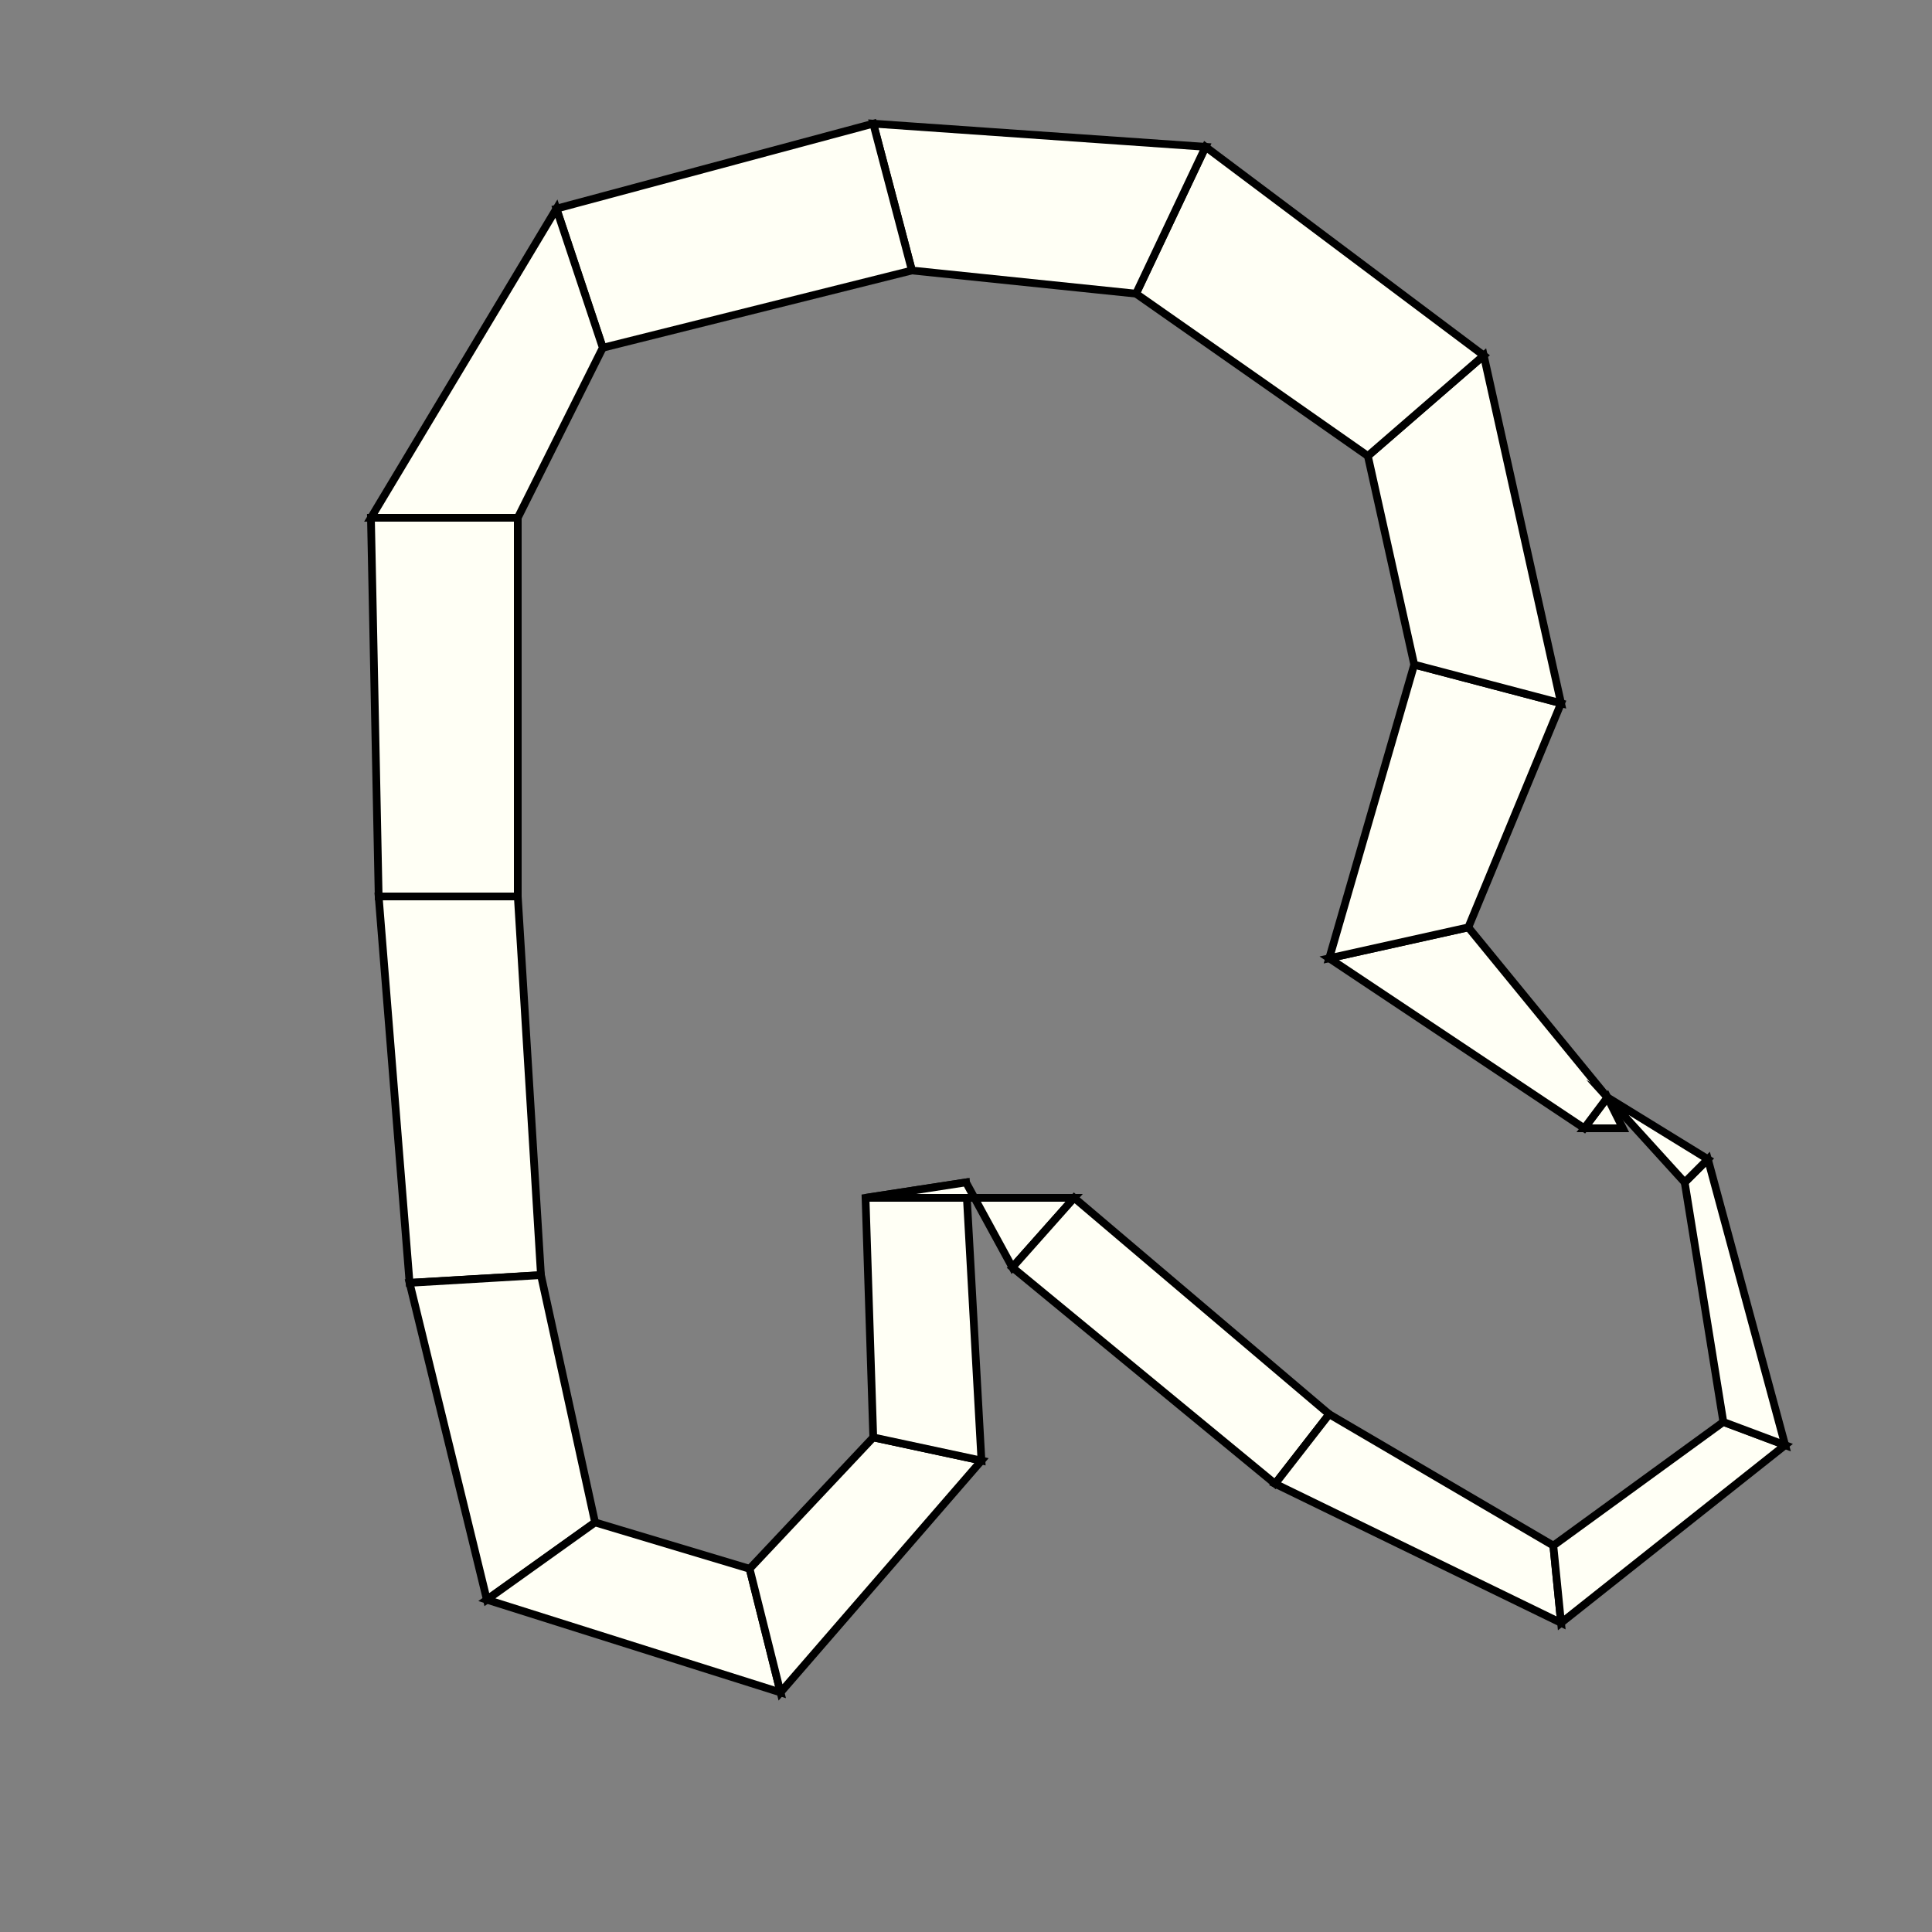 <?xml version="1.0"?>
<!DOCTYPE svg PUBLIC '-//W3C//DTD SVG 1.0//EN'
          'http://www.w3.org/TR/2001/REC-SVG-20010904/DTD/svg10.dtd'>
<svg xmlns:xlink="http://www.w3.org/1999/xlink" style="fill-opacity:1; color-rendering:auto; color-interpolation:auto; text-rendering:auto; stroke:black; stroke-linecap:square; stroke-miterlimit:10; shape-rendering:auto; stroke-opacity:1; fill:black; stroke-dasharray:none; font-weight:normal; stroke-width:1; font-family:'Dialog'; font-style:normal; stroke-linejoin:miter; font-size:12px; stroke-dashoffset:0; image-rendering:auto;" width="250" height="250" xmlns="http://www.w3.org/2000/svg"
><rect width="100%" height="100%" fill="#808080" stroke="none"/><!--Generated by the Batik Graphics2D SVG Generator--><defs id="genericDefs"
  /><g
  ><g style="stroke-linecap:round; fill:rgb(255,255,245); stroke:rgb(255,255,245);"
    ><path style="stroke:none;" d="M210 146 L209 146 L205 146 L208 142 Z"
    /></g
    ><g style="stroke-linecap:round;"
    ><path style="fill:none;" d="M210 146 L209 146 L205 146 L208 142 Z"
      /><path d="M208 142 L205 146 L172 124 L190 120 Z" style="fill:rgb(255,255,245); stroke:none;"
      /><path style="fill:none;" d="M208 142 L205 146 L172 124 L190 120 Z"
      /><path d="M190 120 L172 124 L183 86 L202 91 Z" style="fill:rgb(255,255,245); stroke:none;"
      /><path style="fill:none;" d="M190 120 L172 124 L183 86 L202 91 Z"
      /><path d="M202 91 L183 86 L177 59 L192 46 Z" style="fill:rgb(255,255,245); stroke:none;"
      /><path style="fill:none;" d="M202 91 L183 86 L177 59 L192 46 Z"
      /><path d="M192 46 L177 59 L147 38 L156 19 Z" style="fill:rgb(255,255,245); stroke:none;"
      /><path style="fill:none;" d="M192 46 L177 59 L147 38 L156 19 Z"
      /><path d="M156 19 L147 38 L118 35 L113 16 Z" style="fill:rgb(255,255,245); stroke:none;"
      /><path style="fill:none;" d="M156 19 L147 38 L118 35 L113 16 Z"
      /><path d="M113 16 L118 35 L78 45 L72 27 Z" style="fill:rgb(255,255,245); stroke:none;"
      /><path style="fill:none;" d="M113 16 L118 35 L78 45 L72 27 Z"
      /><path d="M72 27 L78 45 L67 67 L48 67 Z" style="fill:rgb(255,255,245); stroke:none;"
      /><path style="fill:none;" d="M72 27 L78 45 L67 67 L48 67 Z"
      /><path d="M48 67 L67 67 L67 116 L49 116 Z" style="fill:rgb(255,255,245); stroke:none;"
      /><path style="fill:none;" d="M48 67 L67 67 L67 116 L49 116 Z"
      /><path d="M49 116 L67 116 L70 165 L53 166 Z" style="fill:rgb(255,255,245); stroke:none;"
      /><path style="fill:none;" d="M49 116 L67 116 L70 165 L53 166 Z"
      /><path d="M53 166 L70 165 L77 197 L63 207 Z" style="fill:rgb(255,255,245); stroke:none;"
      /><path style="fill:none;" d="M53 166 L70 165 L77 197 L63 207 Z"
      /><path d="M63 207 L77 197 L97 203 L101 219 Z" style="fill:rgb(255,255,245); stroke:none;"
      /><path style="fill:none;" d="M63 207 L77 197 L97 203 L101 219 Z"
      /><path d="M101 219 L97 203 L113 186 L127 189 Z" style="fill:rgb(255,255,245); stroke:none;"
      /><path style="fill:none;" d="M101 219 L97 203 L113 186 L127 189 Z"
      /><path d="M127 189 L113 186 L112 155 L125 153 Z" style="fill:rgb(255,255,245); stroke:none;"
      /><path style="fill:none;" d="M127 189 L113 186 L112 155 L125 153 Z"
      /><path d="M125 153 L112 155 L139 155 L131 164 Z" style="fill:rgb(255,255,245); stroke:none;"
      /><path style="fill:none;" d="M125 153 L112 155 L139 155 L131 164 Z"
      /><path d="M131 164 L139 155 L172 183 L165 192 Z" style="fill:rgb(255,255,245); stroke:none;"
      /><path style="fill:none;" d="M131 164 L139 155 L172 183 L165 192 Z"
      /><path d="M165 192 L172 183 L201 200 L202 210 Z" style="fill:rgb(255,255,245); stroke:none;"
      /><path style="fill:none;" d="M165 192 L172 183 L201 200 L202 210 Z"
      /><path d="M202 210 L201 200 L223 184 L231 187 Z" style="fill:rgb(255,255,245); stroke:none;"
      /><path style="fill:none;" d="M202 210 L201 200 L223 184 L231 187 Z"
      /><path d="M231 187 L223 184 L218 153 L221 150 Z" style="fill:rgb(255,255,245); stroke:none;"
      /><path style="fill:none;" d="M231 187 L223 184 L218 153 L221 150 Z"
      /><path d="M221 150 L218 153 L208 142 L208 142 Z" style="fill:rgb(255,255,245); stroke:none;"
      /><path style="fill:none;" d="M221 150 L218 153 L208 142 L208 142 Z"
    /></g
  ></g
></svg
>
